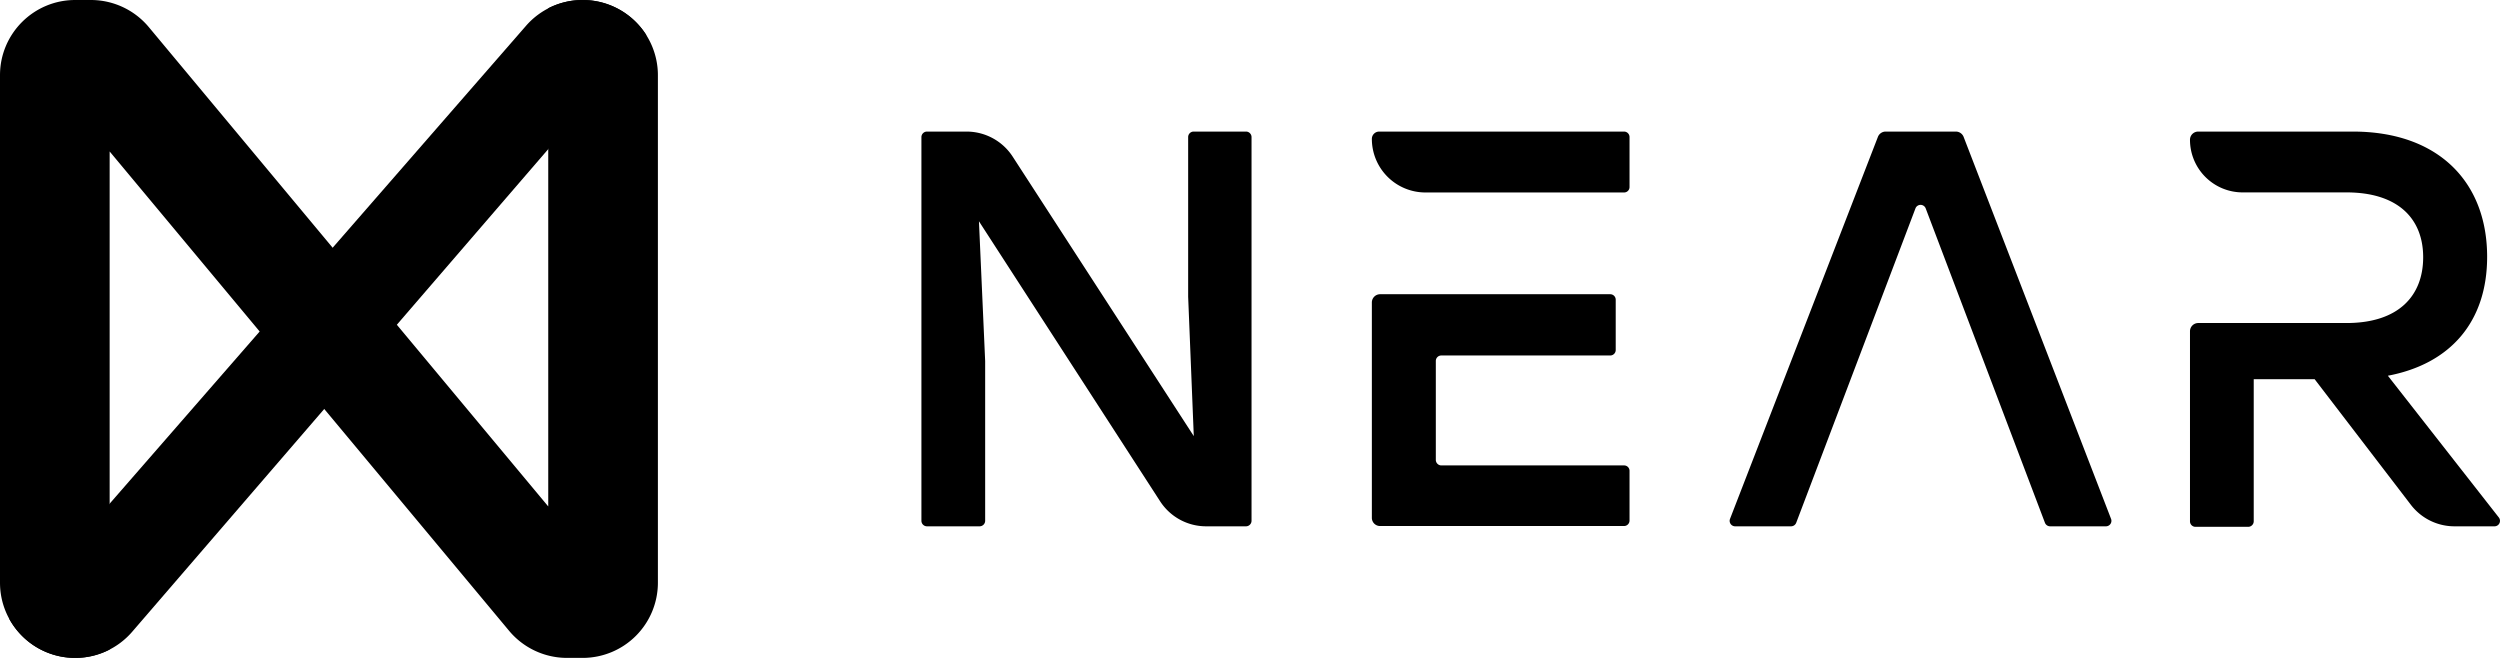 <svg width="342" height="90" xmlns="http://www.w3.org/2000/svg"><g><path d="M10.29 90c2.992 0 5.836-1.304 7.79-3.57L88.43 4.82A10.29 10.29 0 0079.71 0a10.28 10.28 0 00-7.75 3.53L1.27 84.66A10.27 10.27 0 0010.29 90z"/><path d="M10.29 90A10.18 10.18 0 0015 88.85V20.72L69.65 86.3a10.32 10.32 0 007.91 3.7h2.15A10.29 10.29 0 0090 79.71V10.29A10.29 10.29 0 0079.71 0 10.32 10.32 0 0075 1.13v68.15L20.35 3.7A10.32 10.32 0 0012.44 0h-2.15C4.607 0 0 4.607 0 10.29v69.42C0 85.393 4.607 90 10.29 90zM171.21 18.75v52.5a.76.76 0 01-.75.75H165a7.49 7.49 0 01-6.3-3.43l-24.78-38.3.85 19.13v21.85a.76.76 0 01-.75.75h-7.22a.76.76 0 01-.75-.75v-52.5a.76.76 0 01.75-.75h5.43a7.52 7.52 0 016.3 3.42l24.78 38.24-.77-19.06V18.75a.75.75 0 01.75-.75h7.22a.76.76 0 01.7.75zM245 72h-7.64a.75.75 0 01-.7-1l20.24-52.28A1.14 1.14 0 01258 18h9.57c.464.004.88.289 1.05.72L288.8 71a.75.75 0 01-.7 1h-7.64a.76.76 0 01-.71-.48l-16.31-43a.75.75 0 00-1.41 0l-16.31 43a.76.76 0 01-.72.48zM341.84 70.79L326.66 51.4c8.57-1.62 13.58-7.4 13.58-16.27 0-10.19-6.63-17.13-18.36-17.13h-21.17a1.12 1.12 0 00-1.12 1.12 7.2 7.2 0 007.2 7.2H321c7.09 0 10.49 3.63 10.49 8.87 0 5.24-3.32 9-10.49 9h-20.29a1.13 1.13 0 00-1.12 1.13v26c0 .414.336.75.75.75h7.22a.76.76 0 00.75-.75V51.87h8.33l13.17 17.19a7.51 7.51 0 006 2.94h5.48a.75.75 0 00.55-1.21zM222.17 18h-33.5a1 1 0 00-1 1 7.33 7.33 0 007.33 7.33h27.17a.74.74 0 00.75-.75v-6.83a.75.75 0 00-.75-.75zm0 45.67h-25a.76.76 0 01-.75-.75V49.38a.75.75 0 01.75-.75h23.11a.75.75 0 00.75-.75V41a.75.75 0 00-.75-.75h-31.49a1.13 1.13 0 00-1.12 1.13v29.46a1.12 1.12 0 001.12 1.12h33.38a.75.75 0 00.75-.75v-6.83a.74.74 0 00-.75-.71z"/></g></svg>